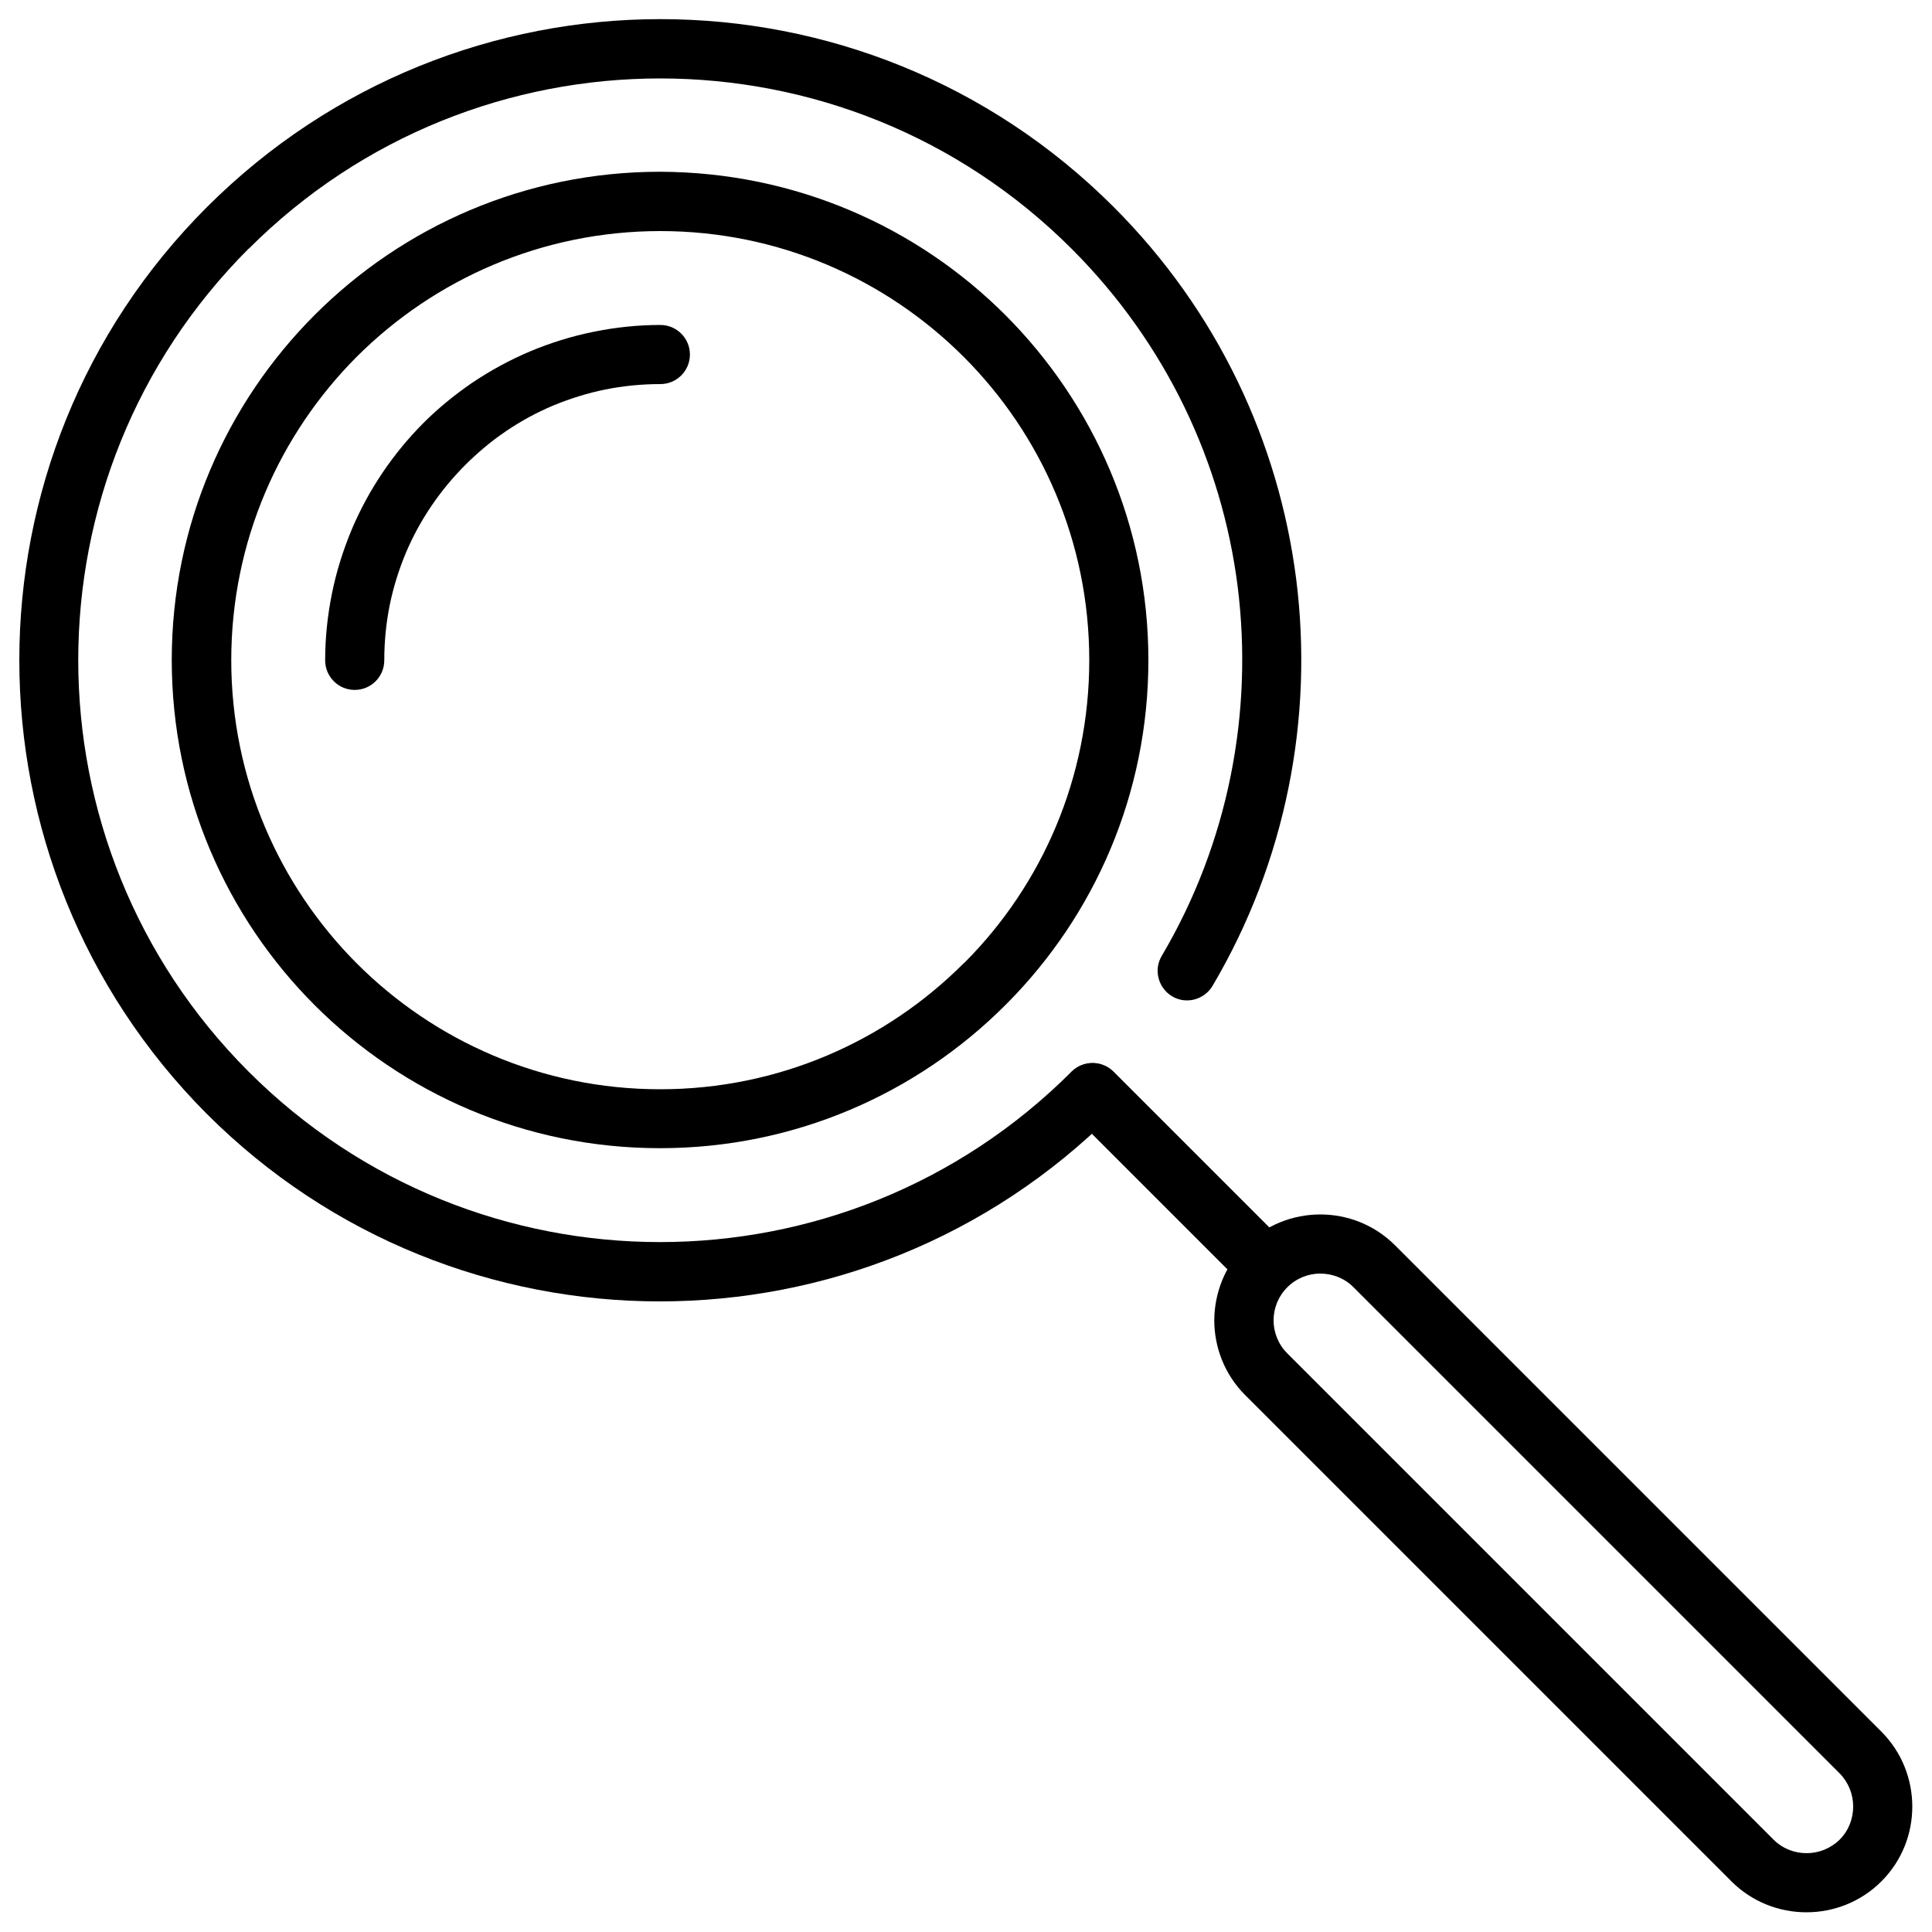 <?xml version="1.0" encoding="utf-8"?>
<!-- Svg Vector Icons : http://www.onlinewebfonts.com/icon -->
<!DOCTYPE svg PUBLIC "-//W3C//DTD SVG 1.1//EN" "http://www.w3.org/Graphics/SVG/1.1/DTD/svg11.dtd">
<svg version="1.1" xmlns="http://www.w3.org/2000/svg" xmlns:xlink="http://www.w3.org/1999/xlink" x="0px" y="0px" viewBox="0 0 1000 1000" enable-background="new 0 0 1000 1000" xml:space="preserve">
<g><g><g><g><path d="M563.8,341.7c0-61.4-24.9-116.9-65-157l0,0l0,0c-40.2-40.2-95.7-65.1-157-65.1c-61.3,0-116.9,24.9-157.1,65c-40.1,40.2-65,95.7-65,157.1c0,61.3,24.9,116.8,65,157c40.2,40.2,95.7,65.1,157,65.1c61.3,0,116.8-24.9,157-65.1l0.8-0.7C539.3,458,563.8,402.7,563.8,341.7L563.8,341.7z M520.4,163.1c45.7,45.8,74,108.9,74,178.6c0,69.3-27.9,132.1-73.2,177.7l-0.9,0.9c-45.7,45.7-108.9,74-178.7,74c-69.8,0-133-28.3-178.7-74c-45.7-45.7-74-108.9-74-178.7c0-69.7,28.3-132.9,74-178.6l0.1-0.1c45.7-45.7,108.9-74,178.6-74C411.6,89.1,474.7,117.4,520.4,163.1L520.4,163.1z"/><path d="M627.6,510.3c-4.3,7.2-13.7,9.7-20.9,5.4c-7.2-4.3-9.7-13.7-5.4-20.9c34.5-58.4,47.5-126,39.3-191.3c-8.1-63.8-36.8-125.6-85.9-174.7c-58.8-58.8-135.9-88.2-213-88.2c-77.1,0-154.2,29.4-212.9,88.1l-0.1,0l0,0c-58.8,58.8-88.2,135.9-88.2,213c0,77,29.4,154.2,88.2,213c58.8,58.8,135.9,88.2,212.9,88.2c77.1,0,154.2-29.4,213-88.2c6-5.9,15.7-5.9,21.6,0.1c5.9,6,5.9,15.7-0.1,21.6c-64.8,64.8-149.7,97.2-234.6,97.2c-84.9,0-169.9-32.4-234.6-97.2C42.4,511.6,10,426.6,10,341.7c0-84.9,32.4-169.9,97.2-234.6l0,0C172,42.4,256.9,9.9,341.8,9.9c84.9,0,169.8,32.4,234.6,97.2c54,54,85.5,122.1,94.5,192.6C680,371.6,665.6,446,627.6,510.3z"/><path d="M341.8,168.2c8.5,0,15.3,6.9,15.3,15.3c0,8.5-6.9,15.3-15.3,15.3c-10,0-19.5,1-28.5,2.8c-9.4,1.9-18.5,4.8-27.2,8.4c-8.3,3.5-16.4,7.9-24.1,13.1l-0.7,0.5c-7.2,4.9-14.1,10.7-20.5,17.1c-13,13-23.5,28.4-30.7,45.4c-3.6,8.6-6.5,17.8-8.4,27.2c-1.8,9-2.8,18.5-2.8,28.5c0,8.5-6.9,15.3-15.3,15.3c-8.5,0-15.3-6.9-15.3-15.3c0-11.6,1.2-23.1,3.5-34.5c2.3-11.5,5.8-22.5,10.2-33.1c8.8-20.9,21.6-39.6,37.1-55.2c7.5-7.5,15.9-14.4,24.9-20.6l0.9-0.6c9.1-6.1,19-11.5,29.4-15.9c10.5-4.4,21.6-7.9,33.1-10.2C318.7,169.4,330.2,168.2,341.8,168.2z"/><path d="M554.7,576.4c-6-6-6-15.7,0-21.7c6-6,15.7-6,21.7,0l87.4,87.4c6,6,6,15.7,0,21.7c-6,6-15.7,6-21.7,0L554.7,576.4z"/><path d="M644.6,644.6L644.6,644.6c10.7-10.7,24.8-16,38.8-16c14,0,28,5.3,38.7,16l0,0l0,0l0,0l83.9,83.9l83.9,83.9l83.9,83.9h0c10.7,10.7,16,24.8,16,38.8c0,14-5.3,28-16,38.7l0,0l0,0l0,0h0c-10.7,10.7-24.8,16-38.8,16c-14,0-28.1-5.3-38.8-16h0l-83.9-83.9l-83.9-83.9l-83.9-83.9l0,0c-10.7-10.7-16-24.8-16-38.8C628.6,669.4,633.9,655.3,644.6,644.6L644.6,644.6L644.6,644.6z M666.3,666.3L666.3,666.3L666.3,666.3c-4.7,4.7-7.1,10.9-7.1,17.1s2.4,12.4,7.1,17.1l0,0l83.9,83.9l83.9,83.9l83.9,83.9h0c4.7,4.7,10.9,7,17.1,7c6.2,0,12.4-2.4,17.1-7l0,0l0,0l0,0c4.7-4.7,7-10.9,7-17.2c0-6.2-2.4-12.4-7-17.1l0,0l-83.9-83.9l-83.9-83.9l-83.9-83.9v0l0,0c-4.7-4.7-10.9-7-17.2-7C677.2,659.2,671,661.6,666.3,666.3z"/></g></g></g><g></g><g></g><g></g><g></g><g></g><g></g><g></g><g></g><g></g><g></g><g></g><g></g><g></g><g></g><g></g></g>
</svg>